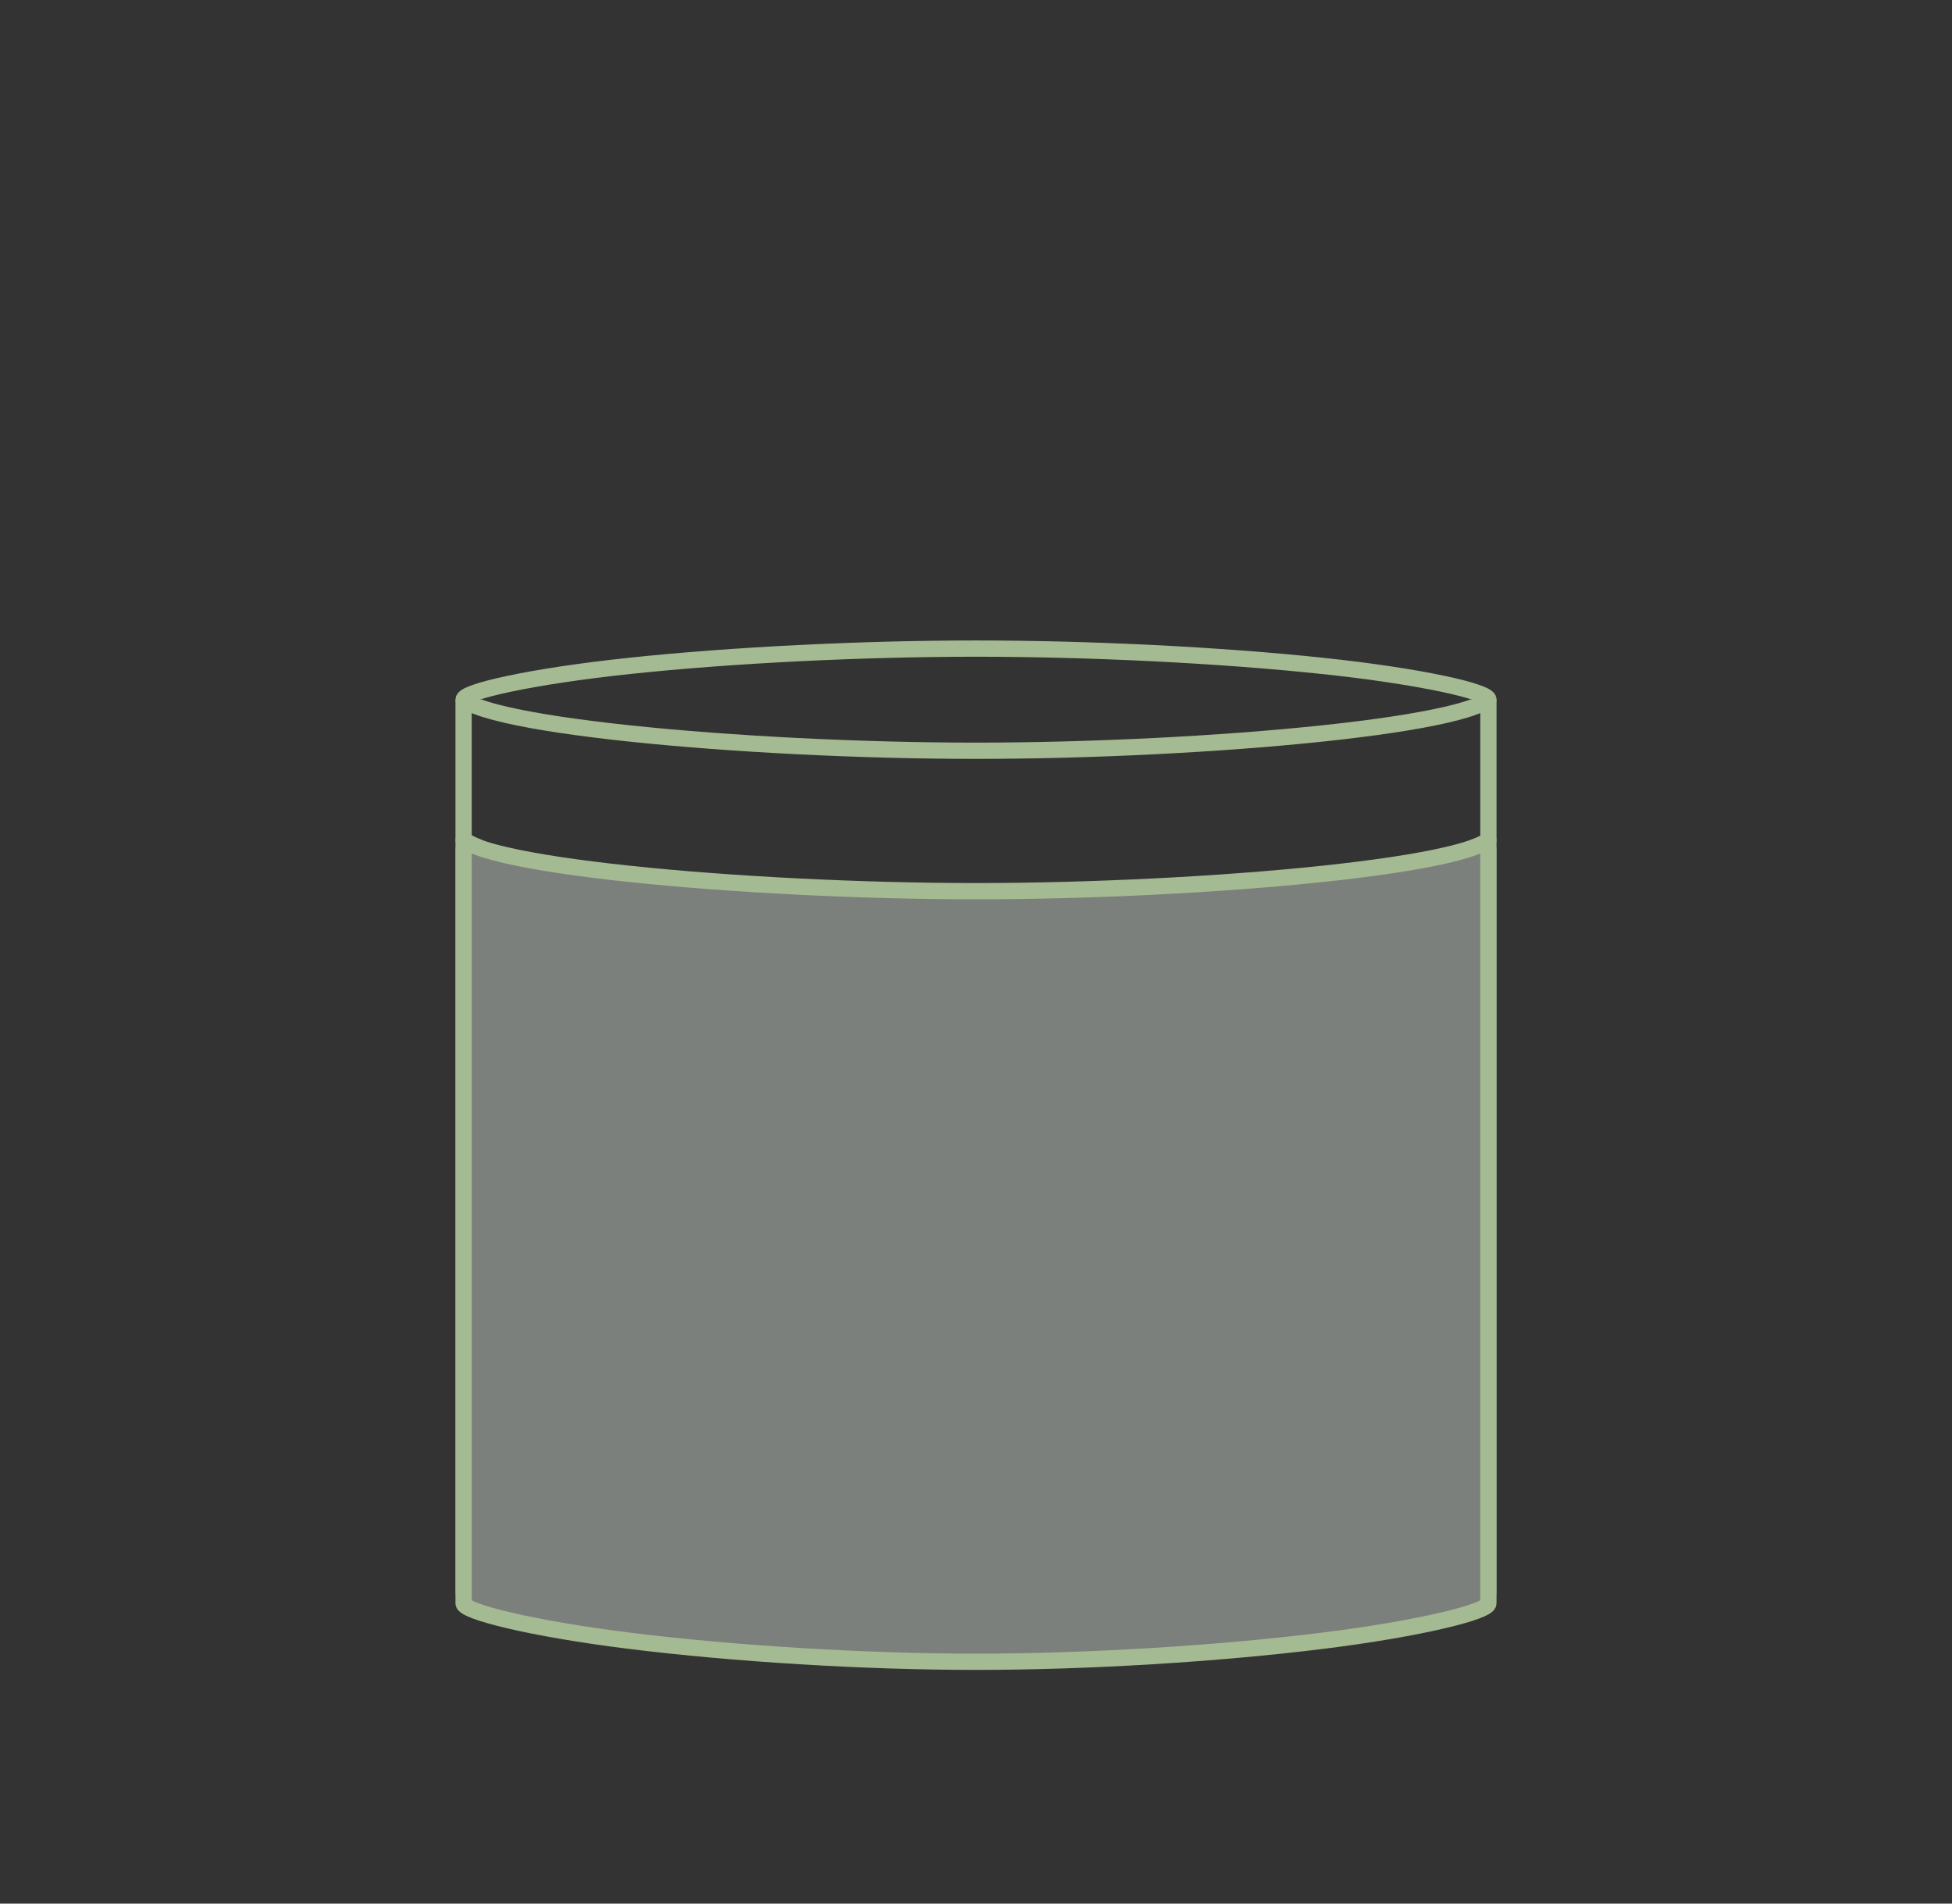 <svg xmlns="http://www.w3.org/2000/svg" width="120" height="117" viewBox="0 0 120 117">
  <rect x="0" y="0" width="120" height="117" fill="#333333" stroke="none"/>
  <g fill="none" fill-rule="evenodd">
    <rect width="120" height="180"/>
    <g transform="translate(28 39)">
      <path fill="#EAF2E9" fill-opacity=".4" d="M64,63.273 L64,17.438 C64,15.429 46.249,13.074 32,13.074 C17.751,13.074 -3.55271368e-15,15.429 -3.55271368e-15,17.438 L0,63.273 C0,63.273 13.293,60.983 32,60.983 C50.707,60.983 64,63.273 64,63.273 Z" transform="matrix(1 0 0 -1 0 76.347)"/>
      <path stroke="#A4BA92" d="M0.5,4 L0.5,59.545 C0.5,60.045 4.648,61.095 10.718,61.848 C17.128,62.643 25.109,63.136 32,63.136 C38.891,63.136 46.872,62.643 53.282,61.848 C59.352,61.095 63.5,60.045 63.5,59.545 L63.5,4 C63.5,3.518 59.4,2.572 53.291,1.926 C47.039,1.264 39.051,0.864 32,0.864 C24.949,0.864 16.961,1.264 10.709,1.926 C4.6,2.572 0.5,3.518 0.5,4 Z"/>
      <path fill="#A4BA92" fill-rule="nonzero" d="M0 4C0 4.002 0 4.004 0 4.006 0 6.015 17.751 7.643 32 7.643 46.249 7.643 64 6.015 64 4.006 64 4.004 64 4.002 64 4L62.336 4C62.342 4.002 62.348 4.004 62.354 4.006 61.947 4.151 61.418 4.3 60.779 4.447 58.985 4.861 56.397 5.249 53.238 5.583 47.004 6.243 39.034 6.643 32 6.643 24.966 6.643 16.996 6.243 10.762 5.583 7.603 5.249 5.015 4.861 3.221 4.447 2.582 4.3 2.053 4.151 1.646 4.006 1.652 4.004 1.658 4.002 1.664 4L0 4zM.527 12.038C.183 12.232 0 12.432 0 12.636 0 14.645 17.751 16.273 32 16.273 46.249 16.273 64 14.645 64 12.636 64 12.44 63.831 12.248 63.511 12.06 63.193 12.286 62.811 12.476 62.366 12.63 62.356 12.63 62.346 12.63 62.336 12.63 62.342 12.632 62.348 12.634 62.354 12.636 61.947 12.781 61.418 12.93 60.779 13.077 58.985 13.491 56.397 13.879 53.238 14.213 47.004 14.873 39.034 15.273 32 15.273 24.966 15.273 16.996 14.873 10.762 14.213 7.603 13.879 5.015 13.491 3.221 13.077 2.582 12.93 2.053 12.781 1.646 12.636 1.653 12.634 1.661 12.631 1.668 12.628 1.301 12.51.921 12.313.527 12.038z"/>
    </g>
  </g>
</svg>
